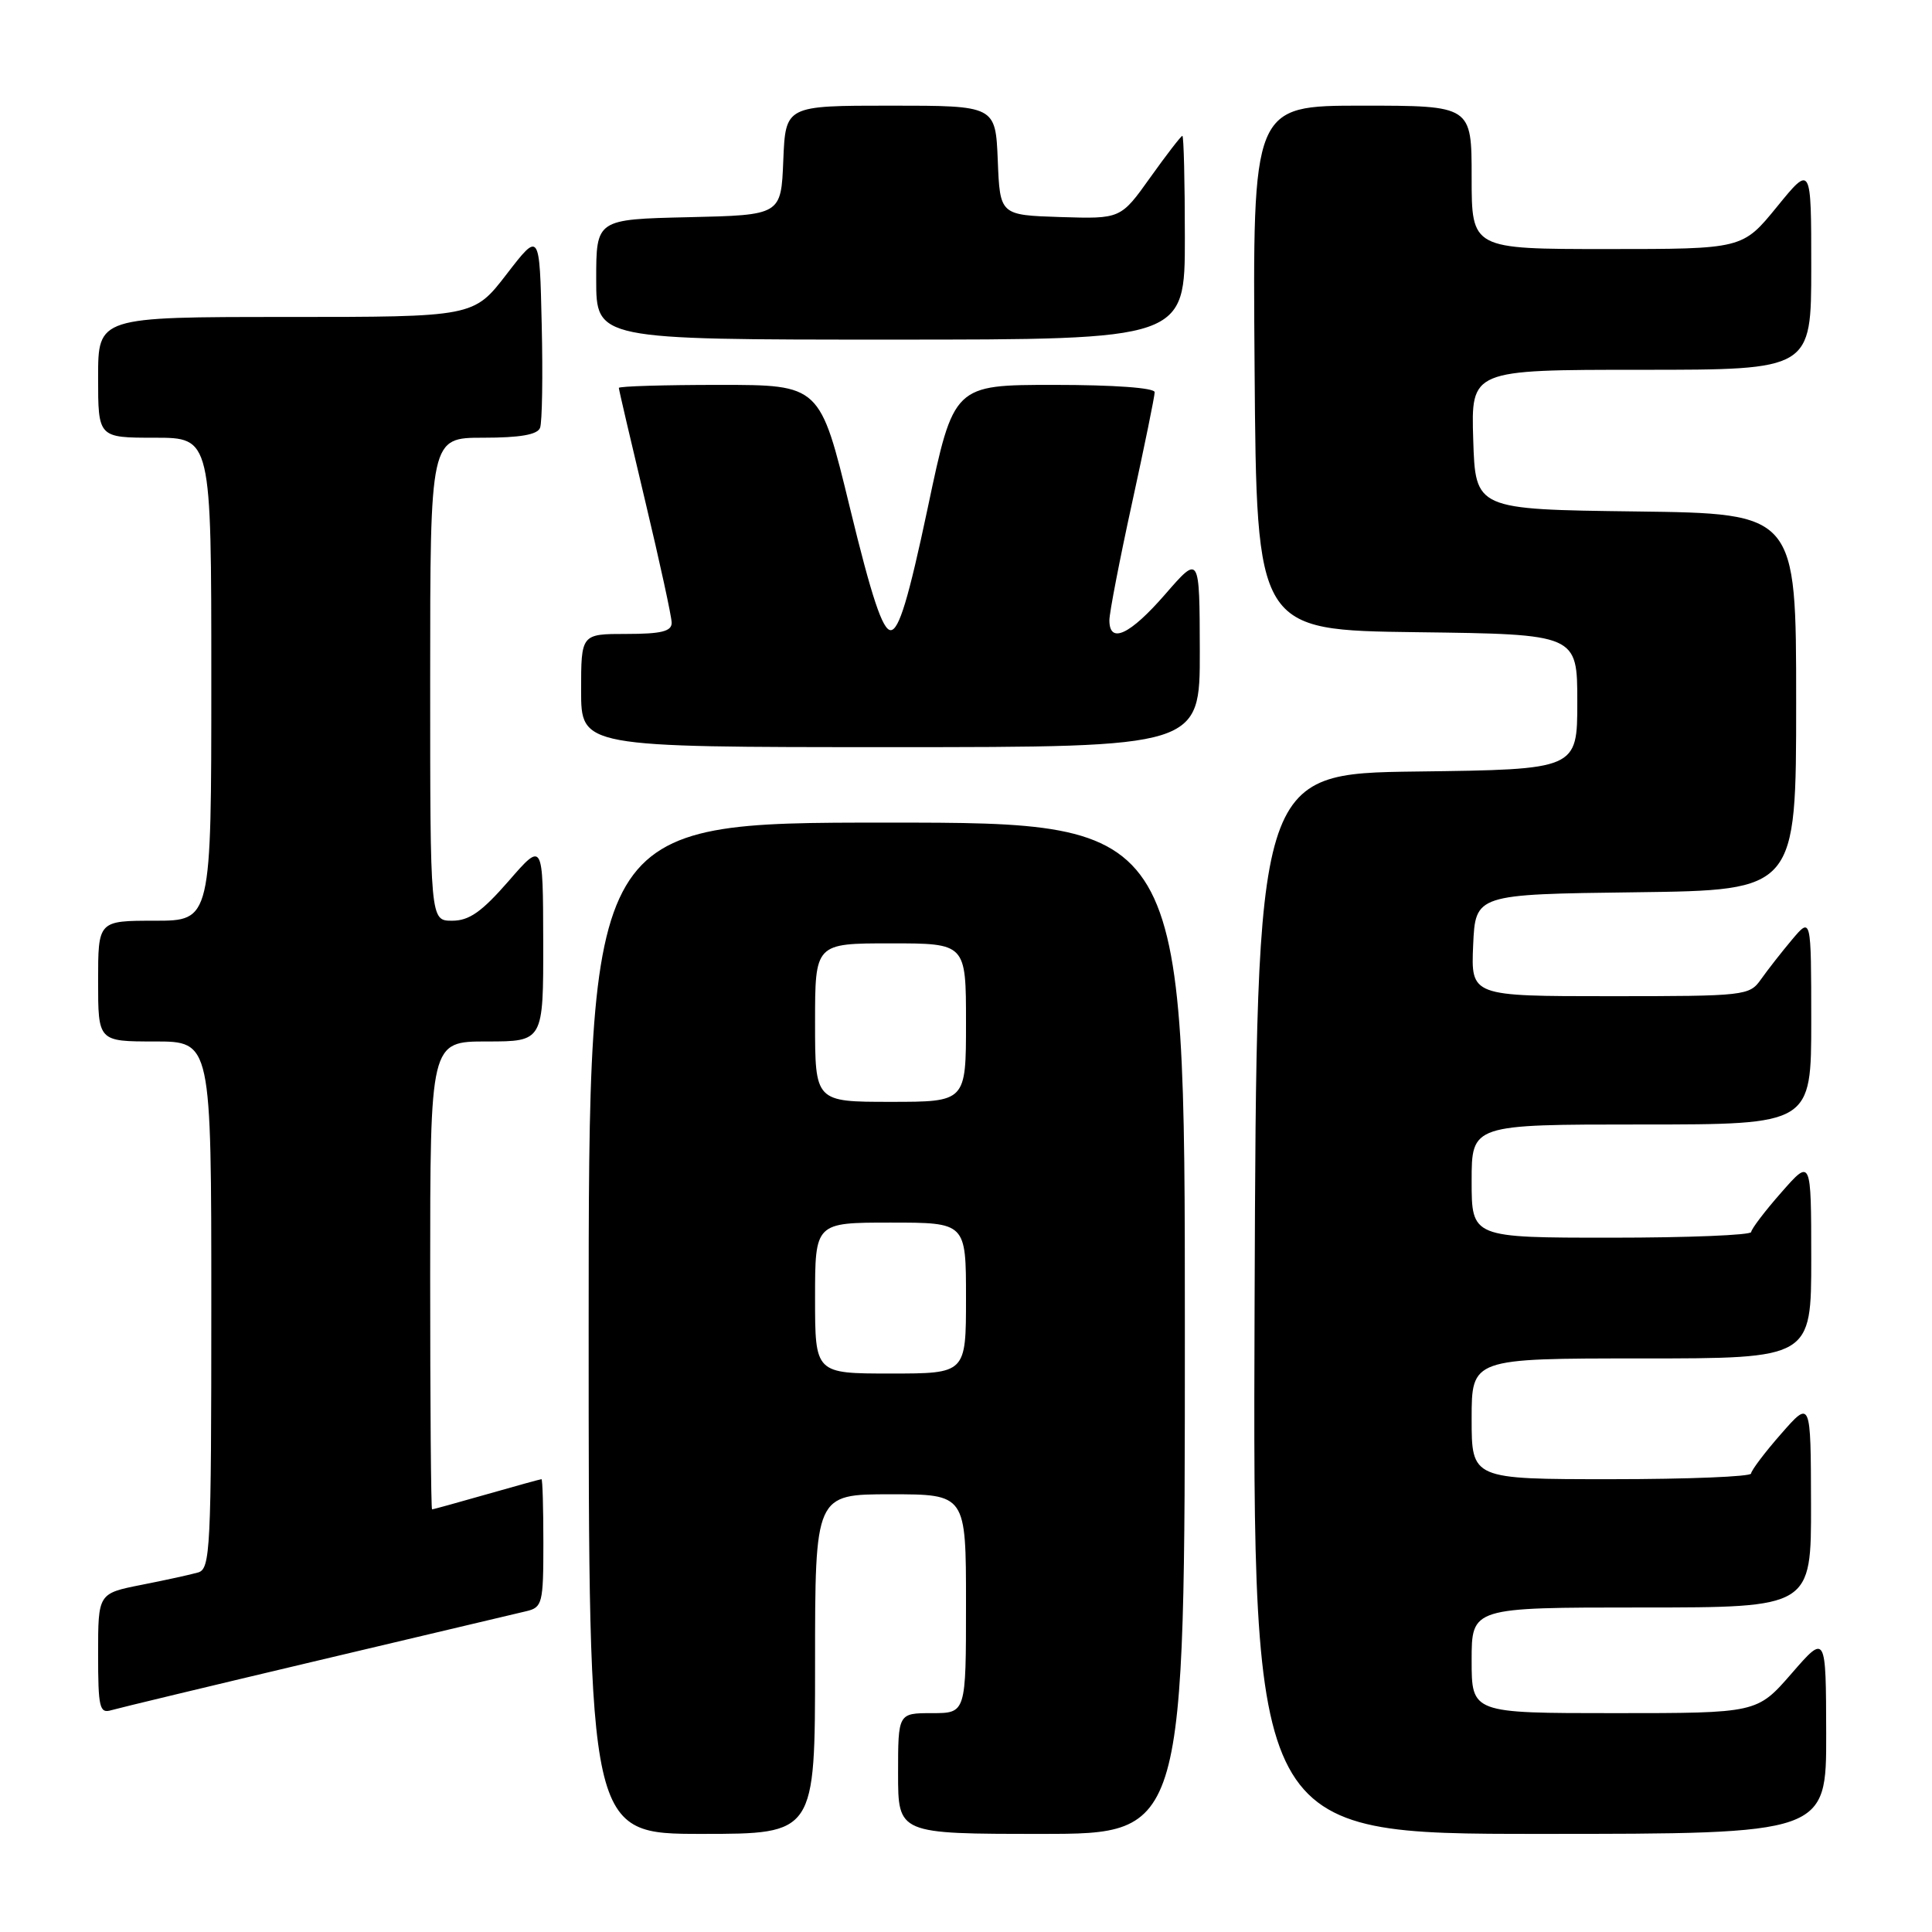 <?xml version="1.0" encoding="UTF-8" standalone="no"?>
<!DOCTYPE svg PUBLIC "-//W3C//DTD SVG 1.1//EN" "http://www.w3.org/Graphics/SVG/1.1/DTD/svg11.dtd" >
<svg xmlns="http://www.w3.org/2000/svg" xmlns:xlink="http://www.w3.org/1999/xlink" version="1.1" viewBox="0 0 256 256">
 <g >
 <path fill="currentColor"
d=" M 108.00 220.50 C 108.00 198.00 108.00 198.00 118.00 198.00 C 128.00 198.00 128.00 198.00 128.00 212.50 C 128.00 227.00 128.00 227.00 123.50 227.00 C 119.00 227.00 119.00 227.00 119.00 235.00 C 119.00 243.00 119.00 243.00 138.00 243.00 C 157.00 243.00 157.00 243.00 157.00 176.00 C 157.00 109.00 157.00 109.00 117.50 109.00 C 78.00 109.00 78.00 109.00 78.00 176.00 C 78.00 243.00 78.00 243.00 93.00 243.00 C 108.00 243.00 108.00 243.00 108.00 220.50 Z  M 241.98 229.75 C 241.95 216.50 241.95 216.50 237.39 221.75 C 232.82 227.00 232.82 227.00 213.91 227.00 C 195.00 227.00 195.00 227.00 195.00 220.00 C 195.00 213.00 195.00 213.00 217.50 213.00 C 240.00 213.00 240.00 213.00 239.97 199.25 C 239.94 185.50 239.94 185.50 236.00 190.00 C 233.83 192.47 232.05 194.84 232.03 195.25 C 232.01 195.66 223.68 196.00 213.50 196.00 C 195.00 196.00 195.00 196.00 195.00 188.00 C 195.00 180.00 195.00 180.00 217.50 180.00 C 240.00 180.00 240.00 180.00 240.00 166.75 C 239.99 153.50 239.99 153.50 236.04 158.00 C 233.86 160.47 232.07 162.84 232.04 163.25 C 232.02 163.66 223.68 164.00 213.50 164.00 C 195.00 164.00 195.00 164.00 195.00 156.50 C 195.00 149.00 195.00 149.00 217.50 149.00 C 240.00 149.00 240.00 149.00 240.00 135.25 C 239.99 121.50 239.99 121.50 237.46 124.50 C 236.07 126.15 234.23 128.51 233.35 129.75 C 231.81 131.94 231.32 132.00 213.34 132.00 C 194.91 132.00 194.91 132.00 195.20 125.25 C 195.50 118.50 195.50 118.50 216.75 118.23 C 238.00 117.96 238.00 117.96 238.00 93.00 C 238.00 68.04 238.00 68.04 216.75 67.77 C 195.50 67.50 195.50 67.50 195.21 58.25 C 194.92 49.00 194.92 49.00 217.46 49.00 C 240.00 49.00 240.00 49.00 240.00 35.41 C 240.00 21.82 240.00 21.82 235.45 27.41 C 230.89 33.00 230.89 33.00 212.95 33.00 C 195.00 33.00 195.00 33.00 195.00 23.50 C 195.00 14.00 195.00 14.00 180.49 14.00 C 165.97 14.00 165.97 14.00 166.24 48.75 C 166.50 83.50 166.50 83.50 187.75 83.77 C 209.00 84.04 209.00 84.04 209.00 93.00 C 209.00 101.96 209.00 101.96 187.75 102.23 C 166.50 102.50 166.50 102.50 166.24 172.75 C 165.99 243.00 165.99 243.00 203.99 243.00 C 242.00 243.00 242.00 243.00 241.98 229.75 Z  M 42.00 220.06 C 56.02 216.74 68.51 213.79 69.75 213.49 C 71.86 212.99 72.00 212.45 72.00 204.48 C 72.00 199.82 71.89 196.00 71.75 196.00 C 71.61 196.00 68.35 196.90 64.50 198.00 C 60.65 199.10 57.39 200.00 57.25 200.00 C 57.11 200.00 57.00 186.05 57.00 169.00 C 57.00 138.00 57.00 138.00 64.50 138.00 C 72.00 138.00 72.00 138.00 71.98 124.75 C 71.95 111.50 71.95 111.50 67.39 116.75 C 63.83 120.83 62.17 122.00 59.91 122.00 C 57.00 122.00 57.00 122.00 57.00 90.00 C 57.00 58.00 57.00 58.00 64.03 58.00 C 68.89 58.00 71.22 57.60 71.56 56.69 C 71.84 55.98 71.94 49.82 71.78 43.02 C 71.50 30.66 71.50 30.66 67.13 36.33 C 62.76 42.00 62.76 42.00 37.88 42.00 C 13.00 42.00 13.00 42.00 13.00 50.00 C 13.00 58.00 13.00 58.00 20.50 58.00 C 28.00 58.00 28.00 58.00 28.00 90.00 C 28.00 122.00 28.00 122.00 20.50 122.00 C 13.00 122.00 13.00 122.00 13.00 130.00 C 13.00 138.00 13.00 138.00 20.50 138.00 C 28.00 138.00 28.00 138.00 28.00 172.93 C 28.00 205.35 27.87 207.90 26.25 208.36 C 25.29 208.64 21.91 209.38 18.75 210.00 C 13.00 211.14 13.00 211.14 13.00 219.14 C 13.00 226.29 13.19 227.08 14.75 226.61 C 15.71 226.33 27.98 223.38 42.00 220.06 Z  M 158.98 86.25 C 158.95 73.50 158.95 73.50 154.39 78.75 C 149.71 84.13 147.00 85.39 147.00 82.19 C 147.00 81.20 148.35 74.21 150.00 66.66 C 151.65 59.11 153.00 52.50 153.00 51.97 C 153.00 51.39 147.61 51.00 139.69 51.00 C 126.37 51.00 126.37 51.00 122.94 67.25 C 120.38 79.35 119.12 83.50 118.02 83.50 C 116.95 83.50 115.49 79.12 112.61 67.25 C 108.66 51.00 108.66 51.00 95.33 51.00 C 88.00 51.00 82.00 51.18 82.00 51.40 C 82.00 51.62 83.58 58.38 85.50 66.43 C 87.42 74.48 89.00 81.72 89.00 82.53 C 89.00 83.66 87.61 84.00 83.00 84.00 C 77.00 84.00 77.00 84.00 77.00 91.50 C 77.00 99.00 77.00 99.00 118.00 99.00 C 159.00 99.00 159.00 99.00 158.98 86.25 Z  M 157.00 31.50 C 157.00 24.07 156.85 18.00 156.67 18.00 C 156.50 18.00 154.58 20.48 152.42 23.51 C 148.50 29.01 148.50 29.01 140.50 28.76 C 132.50 28.50 132.50 28.50 132.21 21.25 C 131.91 14.00 131.91 14.00 118.00 14.00 C 104.09 14.00 104.09 14.00 103.79 21.25 C 103.50 28.50 103.50 28.50 91.25 28.78 C 79.00 29.06 79.00 29.06 79.00 37.03 C 79.00 45.00 79.00 45.00 118.00 45.00 C 157.00 45.00 157.00 45.00 157.00 31.50 Z  M 108.00 172.00 C 108.00 162.00 108.00 162.00 118.00 162.00 C 128.00 162.00 128.00 162.00 128.00 172.00 C 128.00 182.00 128.00 182.00 118.00 182.00 C 108.00 182.00 108.00 182.00 108.00 172.00 Z  M 108.00 135.50 C 108.00 125.00 108.00 125.00 118.00 125.00 C 128.00 125.00 128.00 125.00 128.00 135.50 C 128.00 146.00 128.00 146.00 118.00 146.00 C 108.00 146.00 108.00 146.00 108.00 135.50 Z "/>
</g>
</svg>